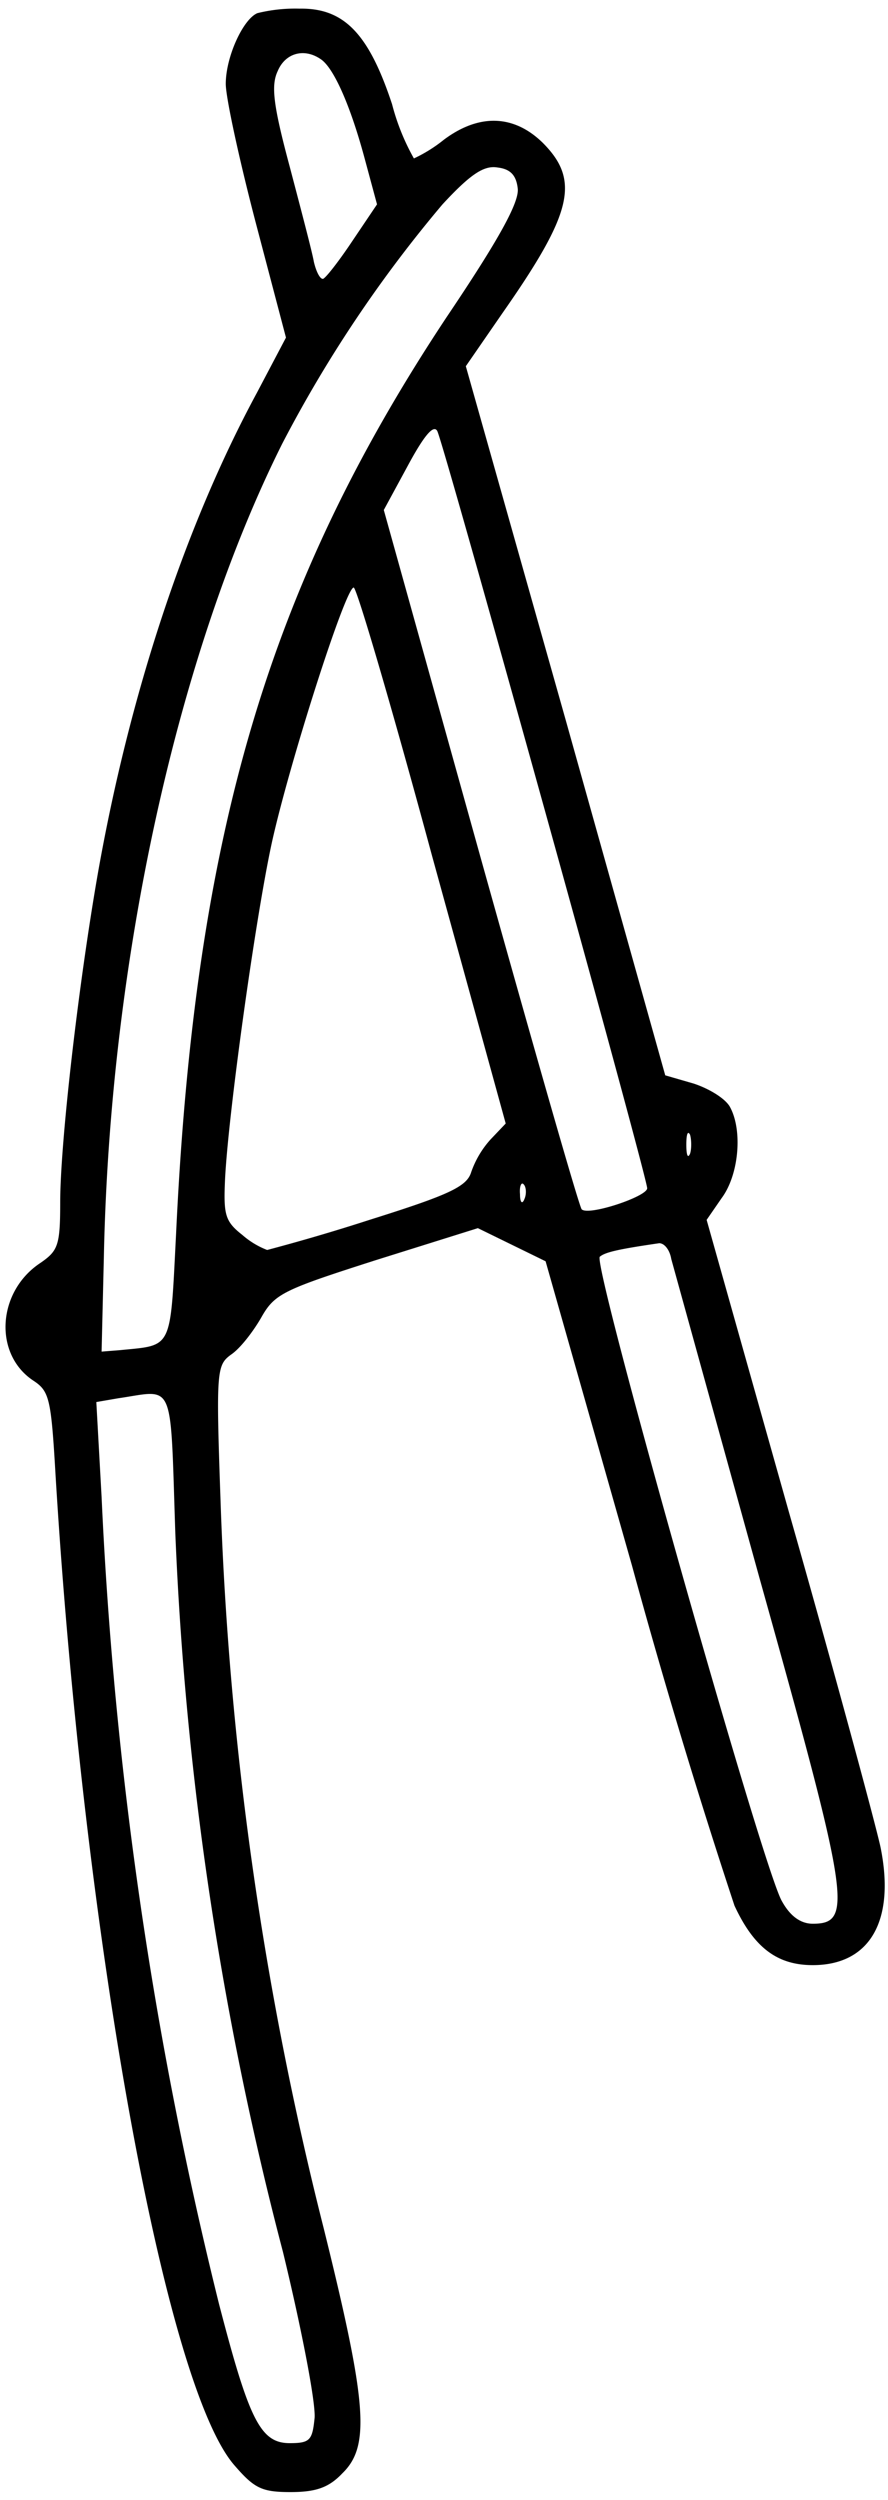 <svg version="1" xmlns="http://www.w3.org/2000/svg" width="157.3" height="442.7" viewBox="0 0 118 332"><path d="M34.2 1.7c-1.9.8-4.2 5.8-4.2 9.4 0 1.8 1.8 10.1 4 18.5l4 15.2-3.9 7.4C24.6 69.8 17.2 92.2 13 116c-2.6 14.9-5 35.8-5 43.7 0 5.7-.3 6.4-2.6 8-5.8 3.8-6.3 12.2-.9 15.7 2.1 1.4 2.3 2.5 2.9 12.8 3.7 60.6 14.5 120.8 23.8 131.3 2.6 3 3.6 3.5 7.4 3.5 3.4 0 5.1-.6 6.9-2.5 3.7-3.6 3.3-9.2-2.5-32.6a456.2 456.2 0 0 1-13.7-96.8c-.6-17.1-.5-17.8 1.4-19.2 1.2-.8 2.9-3 4-4.9 1.8-3.2 2.9-3.7 15.4-7.7l13.4-4.2 4.5 2.2 4.5 2.2L84 208a896.2 896.2 0 0 0 13.6 45.1c2.6 5.6 5.7 7.9 10.4 7.9 7.6 0 11-5.9 9-15.7-.7-3.2-6.1-23.2-12.2-44.6L93.9 162l2-2.9c2.3-3.1 2.8-9 1.1-12.1-.6-1.1-2.7-2.4-4.8-3.1l-3.8-1.1-13.2-47.1-13.3-47.1 4.9-7.1c9.3-13.3 10.3-17.6 5.3-22.6-3.8-3.7-8.4-3.9-13.1-.4a19.5 19.5 0 0 1-4 2.5 30 30 0 0 1-2.9-7.2C49 4.4 45.7 1 39.8 1.1a21 21 0 0 0-5.6.6zm8.4 6.1c1.7 1.1 3.9 6 5.8 13l1.7 6.3-3.3 4.9c-1.8 2.7-3.6 5-3.9 5-.4 0-.9-1-1.2-2.3-.2-1.2-1.7-6.9-3.2-12.6-2.2-8.2-2.5-10.8-1.6-12.7 1-2.4 3.5-3.1 5.7-1.6zM68.8 25c.2 1.8-2.4 6.6-9.4 17-23.7 35.7-33.5 68.8-36 121.8-.8 15.6-.4 14.8-7.4 15.5l-2.5.2.3-12.5c.8-39.6 9.8-80.3 23.7-108.1a172.3 172.3 0 0 1 21.3-31.8c3.7-4 5.5-5.2 7.3-4.9 1.7.2 2.5 1 2.7 2.8zm3.6 82.6c7.5 27 13.6 49.5 13.6 50.2 0 1.1-7.8 3.7-8.7 2.8-.3-.2-6.3-21.2-13.4-46.6L51 67.7l3.2-5.9c2.1-3.9 3.4-5.5 3.9-4.6.4.7 6.8 23.4 14.3 50.4zm-15 6l9.8 35.6-2 2.1a12.7 12.7 0 0 0-2.6 4.4c-.6 1.9-3 3-13.5 6.3a262 262 0 0 1-13.6 4 11 11 0 0 1-3.3-2c-2.3-1.8-2.5-2.7-2.3-7.3.4-8.5 4-34.5 6.2-44.7 2.3-10.5 9.8-34 10.9-34 .4 0 5.1 16 10.4 35.6zm34.3 39.6c-.3.7-.5.2-.5-1.2s.2-1.9.5-1.3c.2.7.2 1.9 0 2.5zm-22 6c-.3.8-.6.5-.6-.6-.1-1.1.2-1.7.5-1.3.3.3.4 1.2.1 1.9zm19.5 8l11.7 42.3c12 42.9 12.5 46 7.1 46-1.6 0-3-1-4.1-3-2.5-4.2-25.2-84.6-24.2-85.6.7-.6 2.4-1 7.9-1.8.7 0 1.4.9 1.6 2.1zm-65.9 36.5a448 448 0 0 0 14.3 95.4c2.5 10.3 4.4 20.2 4.2 22.1-.3 2.9-.6 3.3-3.3 3.3-3.9 0-5.4-3.1-9.4-18.5a548 548 0 0 1-15.6-107.2l-.7-12.6 2.9-.5c7.6-1.1 6.9-2.8 7.6 18z"/></svg>
